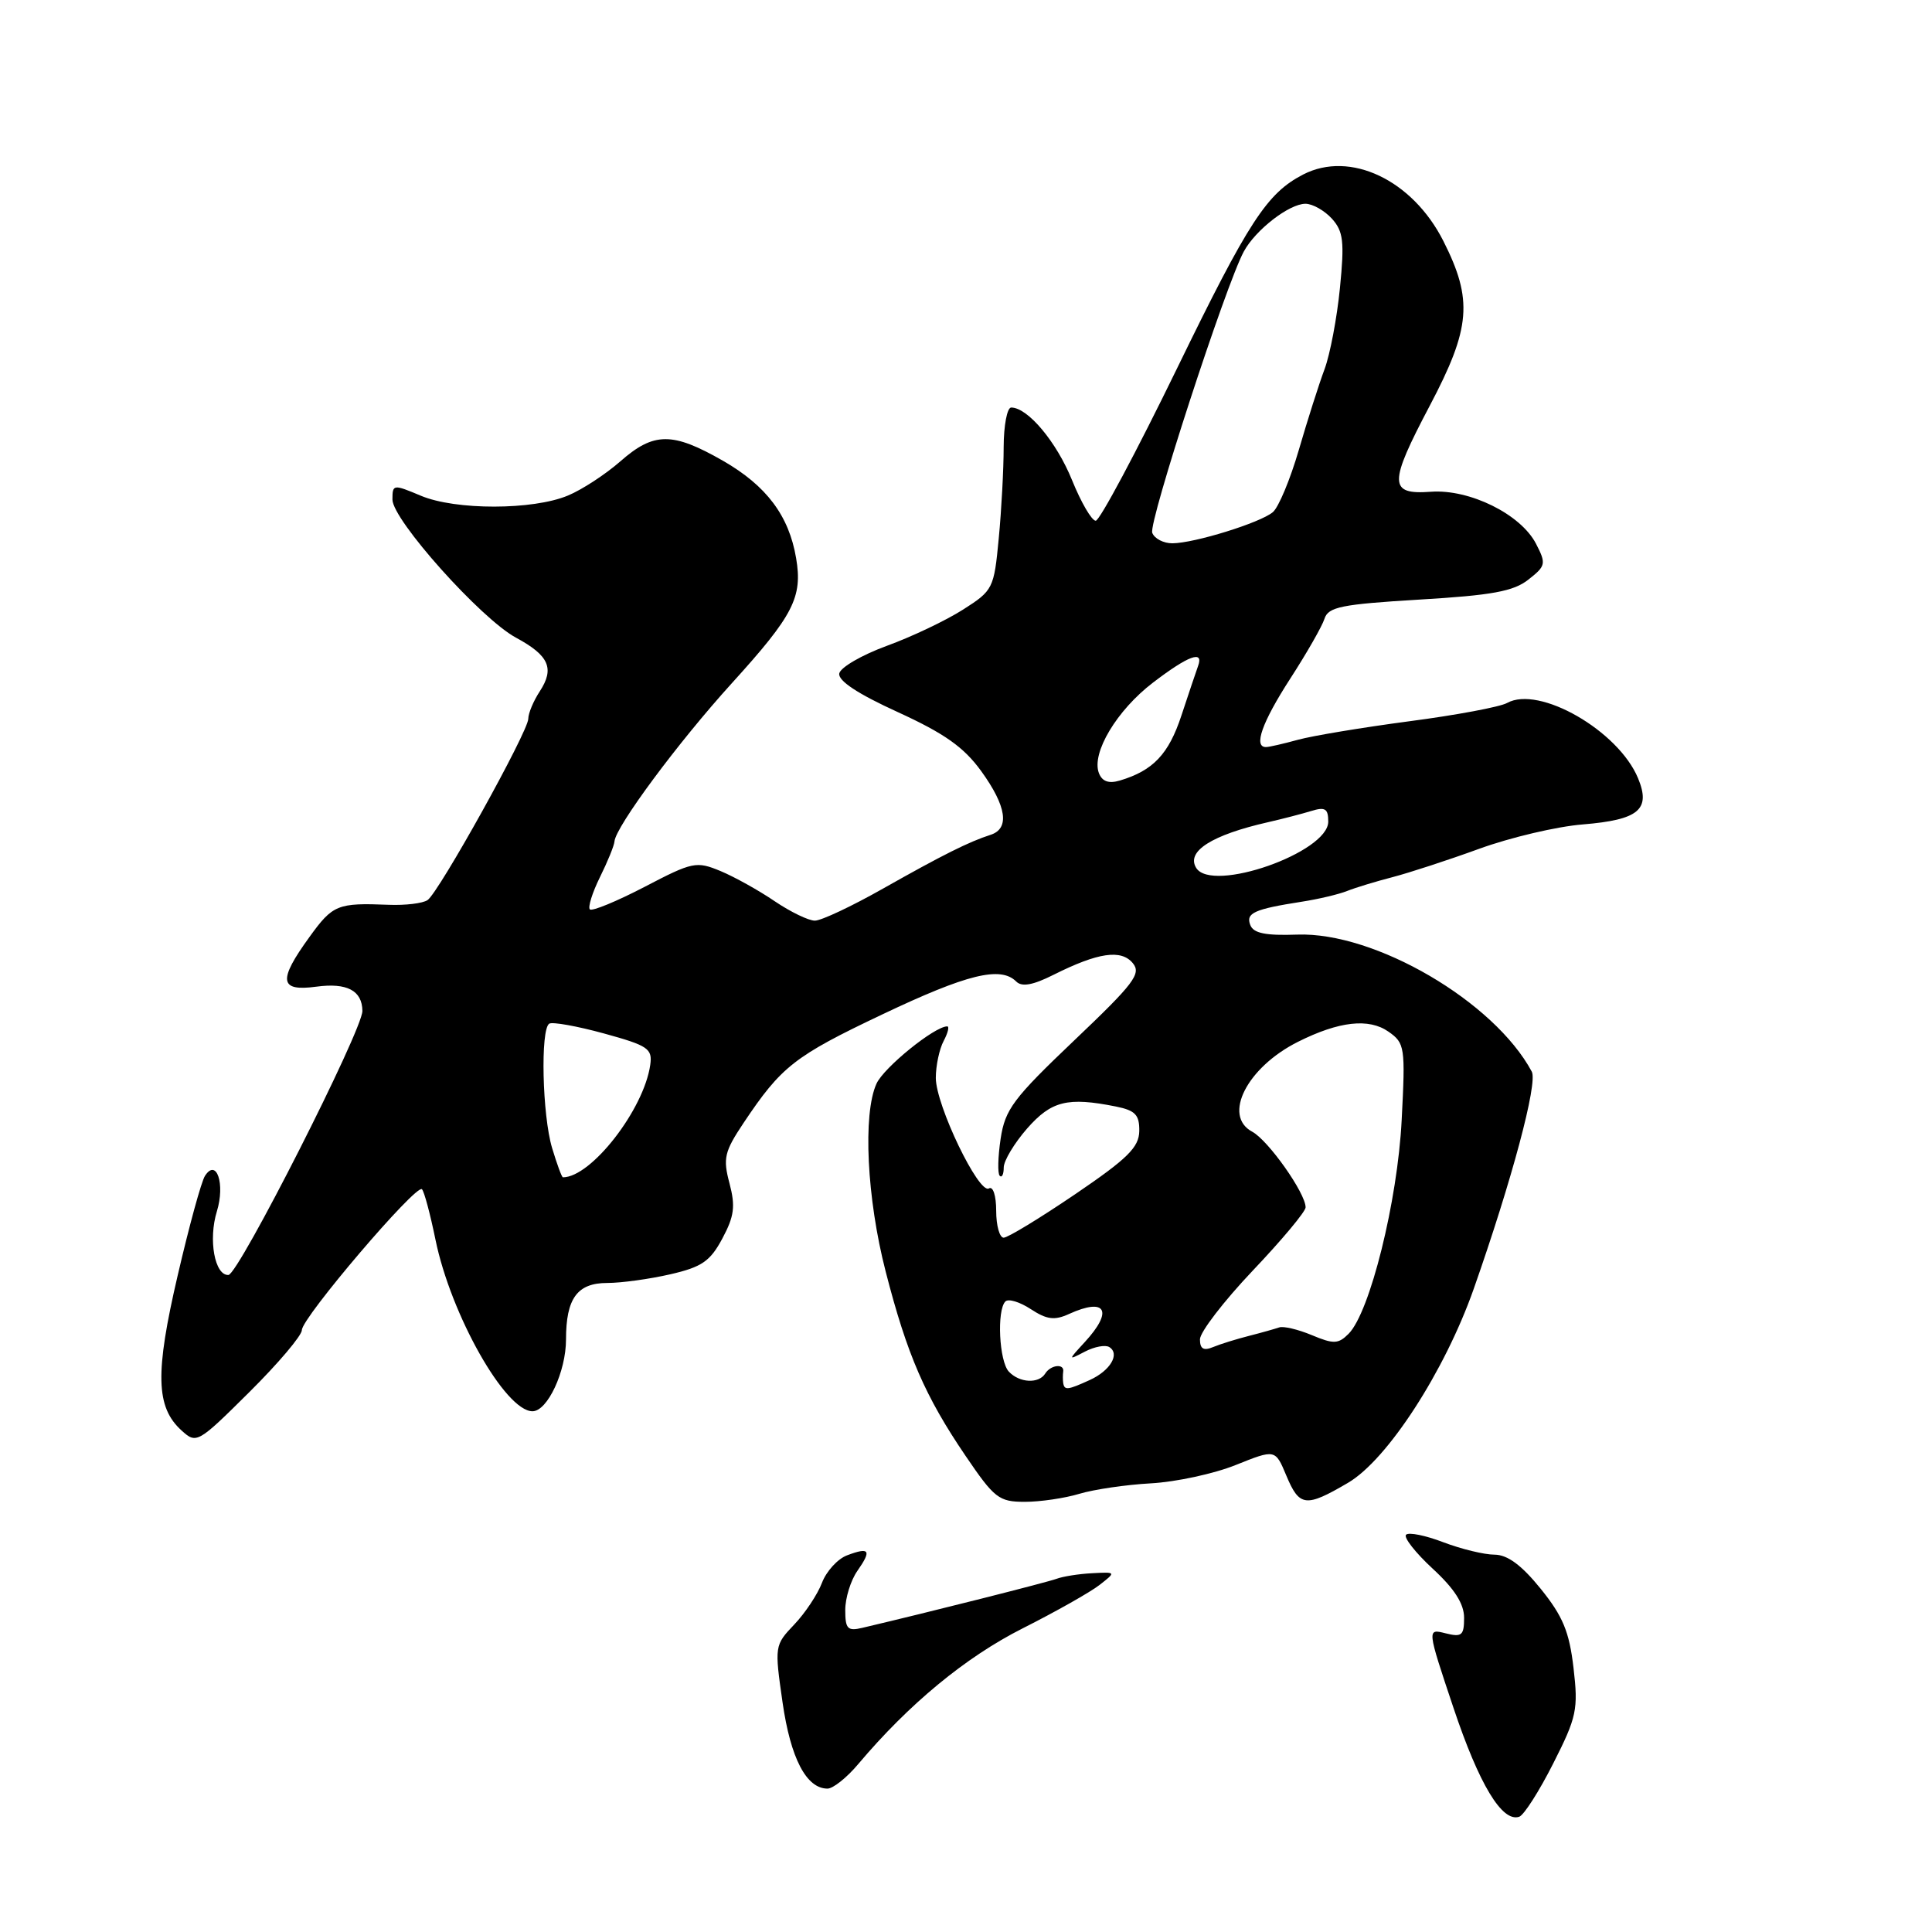 <?xml version="1.0" encoding="UTF-8" standalone="no"?>
<!DOCTYPE svg PUBLIC "-//W3C//DTD SVG 1.1//EN" "http://www.w3.org/Graphics/SVG/1.1/DTD/svg11.dtd" >
<svg xmlns="http://www.w3.org/2000/svg" xmlns:xlink="http://www.w3.org/1999/xlink" version="1.1" viewBox="0 0 256 256">
 <g >
 <path fill="currentColor"
d=" M 205.81 233.67 C 208.93 227.51 209.14 226.51 208.50 221.01 C 207.94 216.21 207.09 214.16 204.15 210.52 C 201.61 207.38 199.75 206.01 198.03 206.00 C 196.68 206.00 193.63 205.26 191.26 204.36 C 188.89 203.45 186.67 203.00 186.31 203.36 C 185.96 203.71 187.54 205.73 189.83 207.85 C 192.72 210.51 194.00 212.51 194.00 214.37 C 194.00 216.71 193.69 216.96 191.54 216.42 C 189.08 215.80 189.08 215.80 192.58 226.26 C 195.99 236.45 199.03 241.49 201.30 240.73 C 201.92 240.53 203.95 237.35 205.81 233.67 Z  M 113.72 233.75 C 120.42 225.80 127.95 219.58 135.50 215.77 C 139.90 213.55 144.49 210.96 145.70 210.01 C 147.90 208.29 147.90 208.29 144.70 208.46 C 142.94 208.55 140.82 208.89 140.00 209.20 C 138.77 209.66 123.31 213.57 114.25 215.70 C 112.31 216.16 112.00 215.83 112.00 213.34 C 112.00 211.75 112.72 209.42 113.60 208.16 C 115.53 205.41 115.23 204.96 112.24 206.09 C 110.99 206.56 109.50 208.20 108.92 209.72 C 108.34 211.25 106.69 213.74 105.24 215.26 C 102.64 217.99 102.62 218.11 103.69 225.56 C 104.76 233.00 106.85 237.00 109.65 237.00 C 110.38 237.00 112.22 235.54 113.72 233.75 Z  M 143.01 197.94 C 144.93 197.36 149.20 196.73 152.50 196.55 C 155.80 196.37 160.86 195.28 163.74 194.12 C 168.98 192.02 168.98 192.02 170.44 195.51 C 172.18 199.67 173.01 199.77 178.62 196.48 C 183.84 193.42 191.42 181.73 195.28 170.77 C 200.32 156.43 203.78 143.51 202.97 142.00 C 197.99 132.70 182.17 123.46 171.87 123.84 C 167.69 123.99 166.08 123.66 165.67 122.57 C 165.05 120.98 166.17 120.47 172.50 119.48 C 174.70 119.14 177.40 118.50 178.50 118.06 C 179.60 117.62 182.30 116.80 184.50 116.23 C 186.70 115.66 191.88 113.97 196.00 112.47 C 200.12 110.97 206.31 109.51 209.74 109.24 C 217.15 108.63 218.77 107.27 217.05 103.12 C 214.44 96.82 203.93 90.78 199.69 93.15 C 198.76 93.67 192.94 94.76 186.75 95.57 C 180.56 96.39 173.93 97.49 172.00 98.02 C 170.07 98.55 168.16 98.99 167.75 98.99 C 166.06 99.01 167.22 95.72 170.96 89.93 C 173.14 86.56 175.19 82.98 175.50 81.99 C 176.00 80.42 177.74 80.07 188.07 79.45 C 197.68 78.88 200.55 78.36 202.52 76.80 C 204.83 74.99 204.90 74.70 203.53 72.05 C 201.51 68.14 194.74 64.79 189.60 65.16 C 184.00 65.57 183.98 64.12 189.46 53.74 C 194.89 43.45 195.19 39.72 191.25 31.93 C 187.15 23.83 178.90 19.92 172.68 23.12 C 167.87 25.61 165.47 29.29 156.00 48.74 C 150.58 59.88 145.71 69.00 145.19 69.00 C 144.66 69.00 143.25 66.58 142.05 63.62 C 139.99 58.54 136.18 54.00 133.99 54.00 C 133.45 54.00 133.00 56.36 132.99 59.25 C 132.99 62.14 132.70 67.58 132.34 71.33 C 131.71 77.99 131.59 78.24 127.60 80.78 C 125.34 82.22 120.80 84.38 117.50 85.58 C 114.20 86.79 111.37 88.43 111.21 89.23 C 111.01 90.19 113.64 91.93 118.97 94.36 C 125.15 97.19 127.71 99.00 130.01 102.17 C 133.39 106.84 133.82 109.80 131.25 110.62 C 128.39 111.54 124.94 113.26 117.01 117.74 C 112.88 120.08 108.82 121.99 107.98 121.99 C 107.15 122.00 104.76 120.84 102.67 119.43 C 100.59 118.01 97.36 116.21 95.50 115.43 C 92.27 114.09 91.79 114.18 85.40 117.52 C 81.70 119.44 78.45 120.78 78.16 120.50 C 77.88 120.21 78.48 118.29 79.49 116.24 C 80.51 114.18 81.38 112.05 81.42 111.50 C 81.57 109.54 89.86 98.36 96.98 90.52 C 105.13 81.54 106.37 79.14 105.49 73.96 C 104.54 68.33 101.56 64.36 95.79 61.05 C 89.10 57.22 86.64 57.23 82.20 61.13 C 80.25 62.84 77.12 64.89 75.26 65.66 C 70.61 67.61 60.34 67.62 55.75 65.68 C 52.11 64.15 52.00 64.16 52.00 66.19 C 52.00 68.88 63.73 82.00 68.38 84.50 C 72.75 86.86 73.51 88.57 71.52 91.61 C 70.69 92.88 70.00 94.52 70.00 95.24 C 70.00 96.93 58.15 118.26 56.65 119.27 C 56.02 119.70 53.70 119.98 51.50 119.89 C 44.72 119.62 44.10 119.87 41.01 124.15 C 36.81 129.94 37.01 131.40 41.91 130.74 C 45.97 130.19 47.99 131.25 48.02 133.95 C 48.05 136.47 31.61 168.87 30.27 168.94 C 28.45 169.03 27.58 164.26 28.74 160.50 C 29.85 156.87 28.69 153.43 27.16 155.81 C 26.69 156.52 25.06 162.47 23.54 169.02 C 20.53 181.93 20.64 186.46 24.06 189.55 C 26.03 191.34 26.20 191.25 33.04 184.46 C 36.87 180.66 40.00 176.96 40.00 176.24 C 40.00 174.61 55.16 156.83 55.91 157.58 C 56.21 157.87 57.01 160.88 57.70 164.25 C 59.74 174.22 66.96 187.00 70.56 187.00 C 72.54 187.00 75.00 181.73 75.00 177.48 C 75.00 172.05 76.49 170.00 80.46 170.00 C 82.32 170.00 86.09 169.48 88.82 168.85 C 93.00 167.89 94.11 167.12 95.72 164.10 C 97.30 161.15 97.46 159.83 96.66 156.79 C 95.78 153.49 95.98 152.61 98.53 148.79 C 103.54 141.30 105.25 139.95 116.90 134.42 C 128.13 129.08 132.58 127.98 134.66 130.06 C 135.40 130.80 136.87 130.54 139.61 129.16 C 145.50 126.21 148.56 125.76 150.10 127.62 C 151.26 129.02 150.27 130.32 142.34 137.86 C 134.27 145.54 133.18 146.99 132.59 150.88 C 132.23 153.29 132.17 155.51 132.47 155.80 C 132.76 156.09 133.00 155.60 133.00 154.70 C 133.00 153.80 134.40 151.48 136.10 149.53 C 139.32 145.87 141.46 145.34 147.87 146.62 C 150.44 147.14 150.99 147.72 150.96 149.88 C 150.92 152.03 149.40 153.53 142.45 158.25 C 137.79 161.41 133.54 164.00 132.99 164.00 C 132.45 164.00 132.00 162.40 132.00 160.44 C 132.00 158.43 131.58 157.14 131.04 157.47 C 129.71 158.30 124.00 146.44 124.00 142.83 C 124.00 141.20 124.47 139.00 125.04 137.93 C 125.60 136.87 125.82 136.00 125.51 136.00 C 123.84 136.00 117.12 141.44 116.14 143.59 C 114.31 147.61 114.85 158.78 117.36 168.50 C 120.19 179.51 122.58 185.02 127.95 192.92 C 131.76 198.53 132.36 199.00 135.79 199.00 C 137.84 199.00 141.09 198.52 143.01 197.94 Z  M 140.88 183.25 C 140.82 182.84 140.82 182.16 140.88 181.75 C 141.06 180.64 139.22 180.84 138.50 182.00 C 137.64 183.38 135.09 183.25 133.68 181.75 C 132.39 180.39 132.06 173.61 133.22 172.45 C 133.61 172.05 135.13 172.51 136.59 173.47 C 138.72 174.86 139.73 174.99 141.67 174.10 C 146.54 171.89 147.55 173.69 143.75 177.82 C 141.50 180.27 141.50 180.27 143.77 179.09 C 145.02 178.44 146.46 178.17 146.98 178.49 C 148.44 179.39 147.13 181.62 144.40 182.86 C 141.46 184.20 141.04 184.25 140.88 183.25 Z  M 159.00 177.47 C 159.00 176.52 162.15 172.42 166.00 168.36 C 169.85 164.31 173.00 160.54 173.00 159.98 C 173.00 158.10 168.05 151.10 165.93 149.96 C 161.96 147.84 165.24 141.42 172.00 138.04 C 177.43 135.32 181.38 134.88 183.98 136.70 C 186.15 138.22 186.23 138.73 185.73 148.39 C 185.19 159.15 181.52 173.91 178.69 176.74 C 177.33 178.10 176.71 178.12 173.82 176.91 C 171.99 176.15 170.05 175.69 169.50 175.89 C 168.95 176.08 167.15 176.59 165.50 177.01 C 163.85 177.43 161.71 178.09 160.75 178.49 C 159.48 179.02 159.00 178.74 159.00 177.47 Z  M 73.16 152.13 C 71.85 147.78 71.59 136.37 72.78 135.64 C 73.20 135.38 76.46 135.96 80.03 136.94 C 85.89 138.55 86.47 138.95 86.16 141.11 C 85.32 147.01 78.34 156.00 74.59 156.00 C 74.44 156.00 73.80 154.26 73.16 152.13 Z  M 158.50 115.00 C 157.15 112.81 160.57 110.64 168.00 108.95 C 169.93 108.51 172.51 107.84 173.75 107.46 C 175.59 106.89 176.00 107.15 176.00 108.87 C 176.00 112.96 160.58 118.37 158.50 115.00 Z  M 145.61 102.44 C 144.59 99.78 147.99 94.10 152.79 90.44 C 157.46 86.87 159.54 86.10 158.75 88.25 C 158.50 88.94 157.51 91.88 156.55 94.79 C 154.86 99.93 152.80 102.11 148.37 103.43 C 146.91 103.86 146.04 103.55 145.61 102.44 Z  M 152.68 70.60 C 152.16 69.26 162.41 37.77 164.81 33.33 C 166.36 30.46 170.83 27.00 172.98 27.00 C 173.92 27.00 175.49 27.89 176.48 28.97 C 178.00 30.66 178.16 32.00 177.55 38.15 C 177.16 42.11 176.24 46.96 175.51 48.92 C 174.77 50.89 173.24 55.70 172.10 59.62 C 170.96 63.53 169.41 67.25 168.65 67.87 C 166.96 69.28 158.26 71.97 155.36 71.99 C 154.18 72.00 152.97 71.37 152.68 70.60 Z "/>
</g>
</svg>